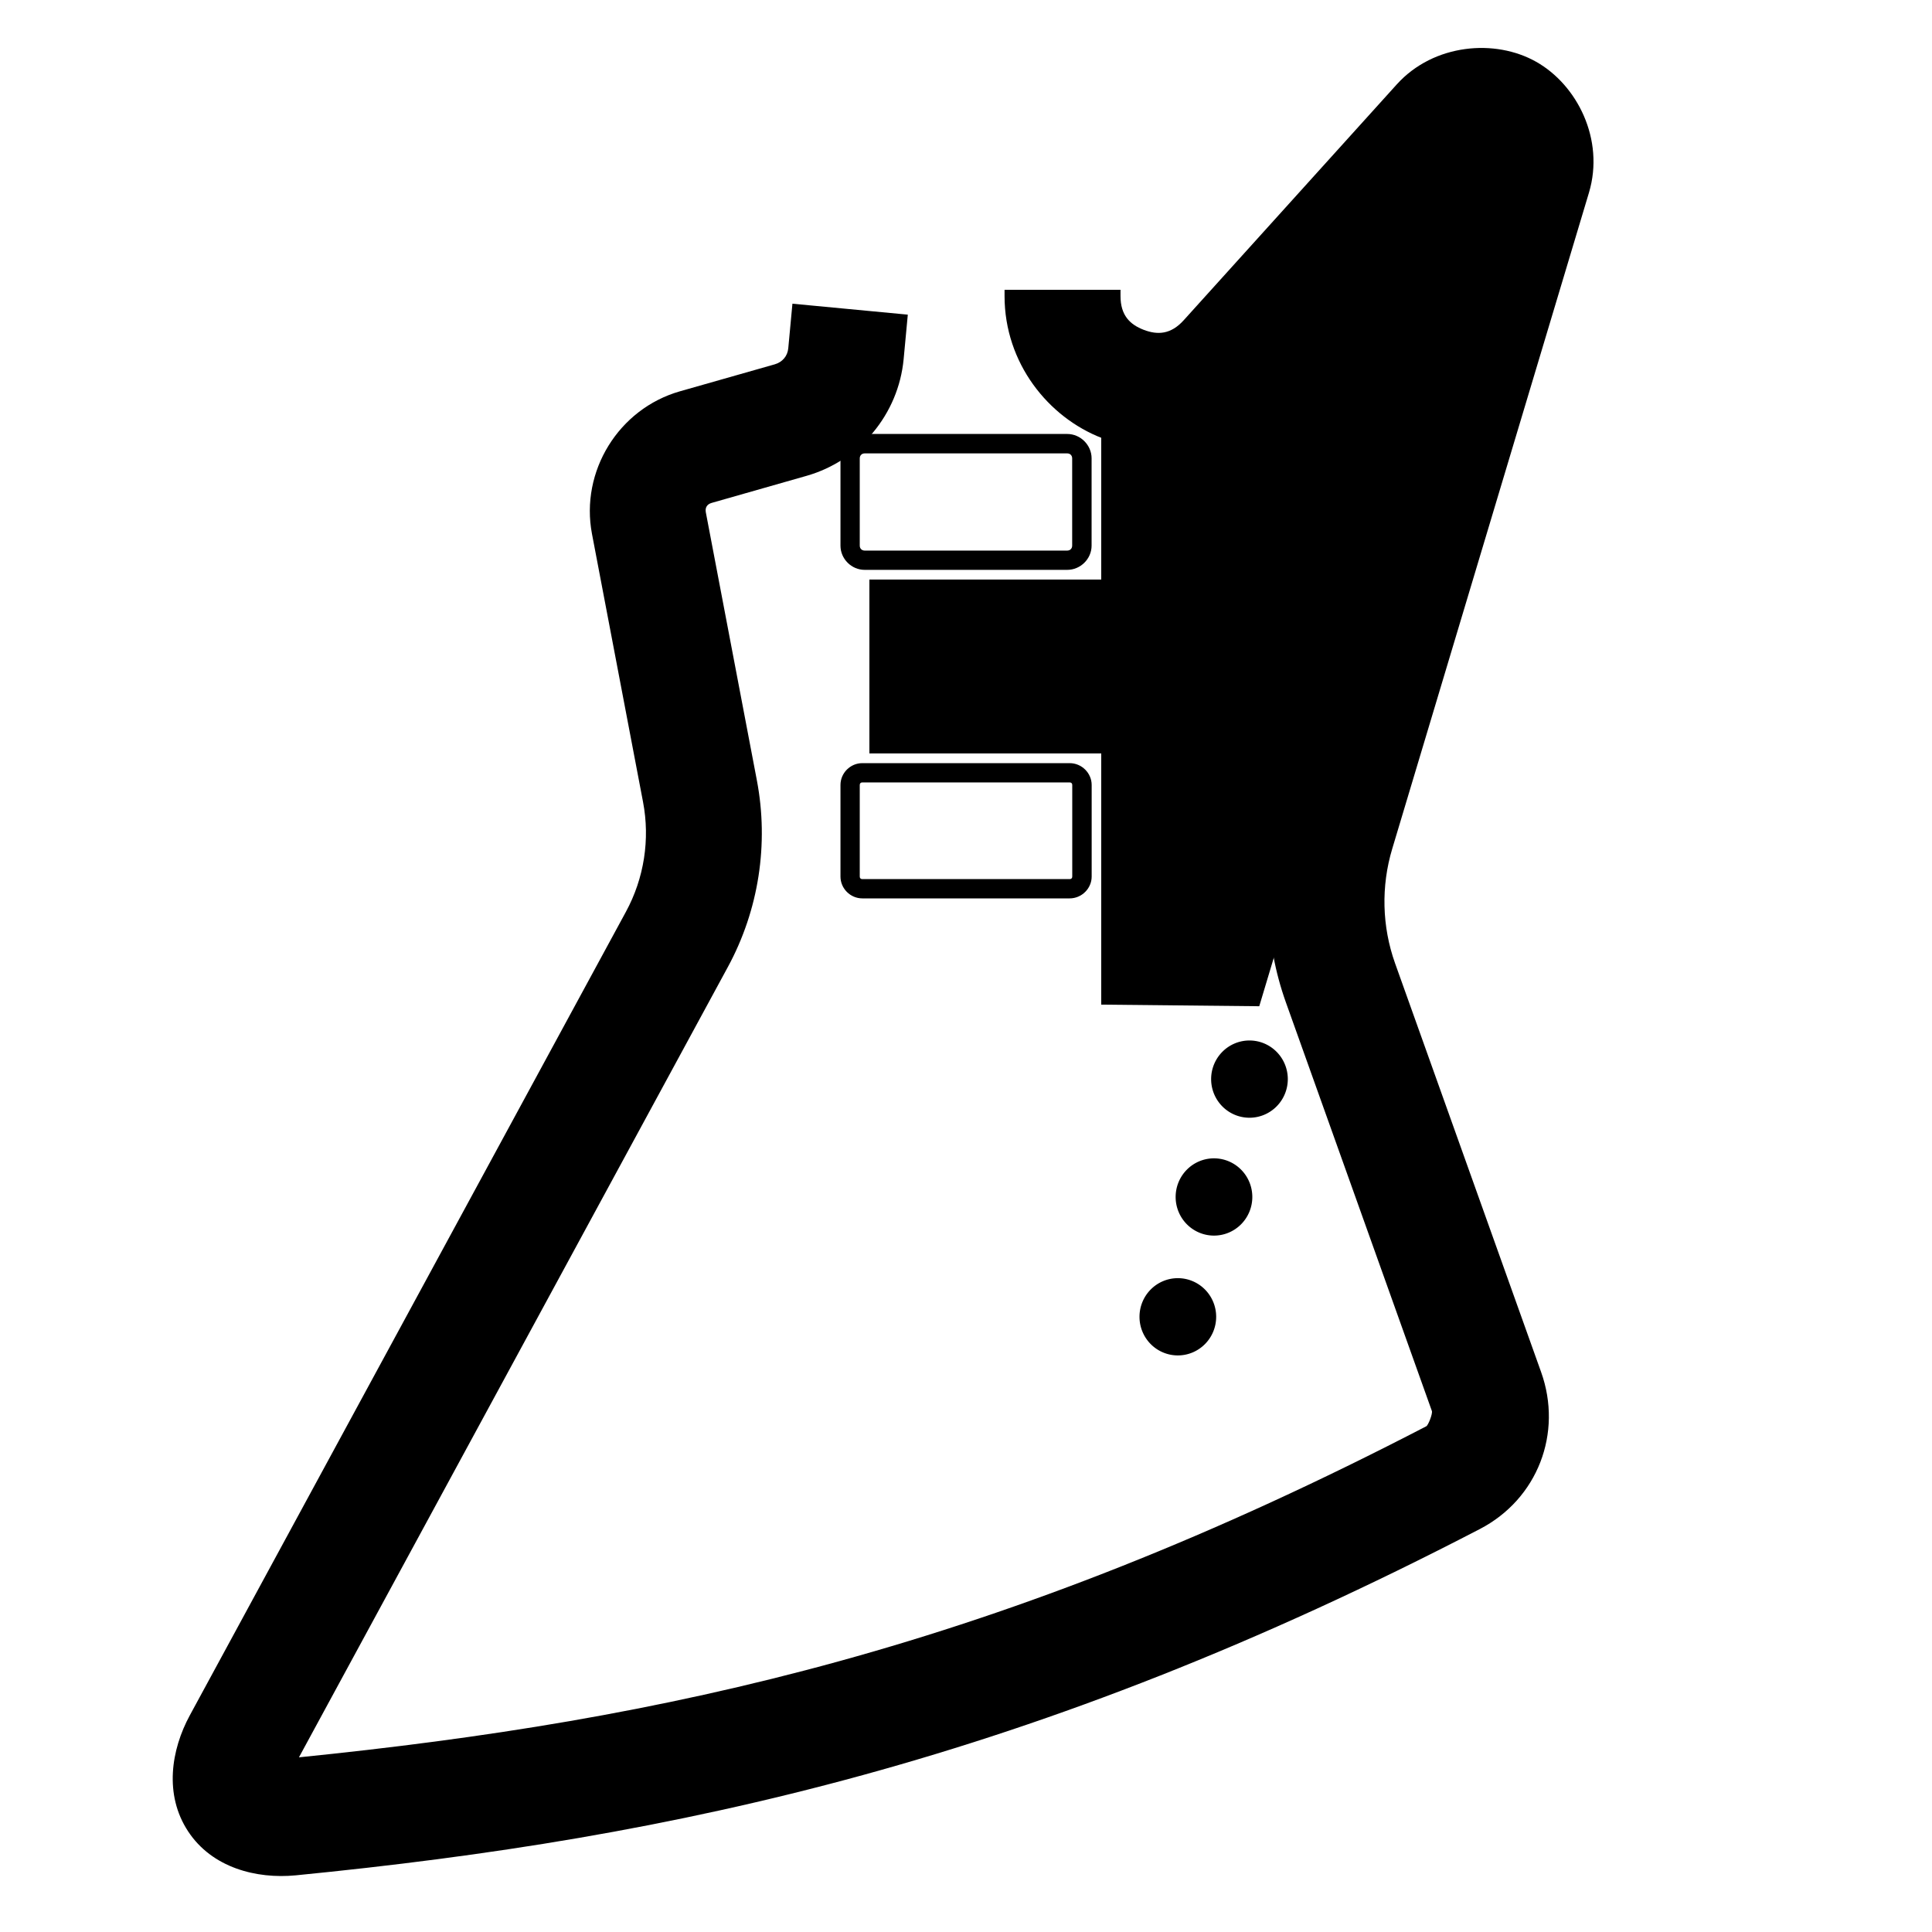 <?xml version="1.0" encoding="UTF-8" standalone="no"?>
<!-- Created with Inkscape (http://www.inkscape.org/) -->

<svg
   width="100"
   height="100"
   viewBox="0 0 26.458 26.458"
   version="1.1"
   id="svg1"
   xml:space="preserve"
   inkscape:version="1.4.2 (f4327f4, 2025-05-13)"
   sodipodi:docname="Explorer paths.svg"
   inkscape:export-filename="Explorer.png"
   inkscape:export-xdpi="96"
   inkscape:export-ydpi="96"
   xmlns:inkscape="http://www.inkscape.org/namespaces/inkscape"
   xmlns:sodipodi="http://sodipodi.sourceforge.net/DTD/sodipodi-0.dtd"
   xmlns="http://www.w3.org/2000/svg"
   xmlns:svg="http://www.w3.org/2000/svg"><sodipodi:namedview
     id="namedview1"
     pagecolor="#ffffff"
     bordercolor="#666666"
     borderopacity="1.0"
     inkscape:showpageshadow="2"
     inkscape:pageopacity="0.0"
     inkscape:pagecheckerboard="0"
     inkscape:deskcolor="#d1d1d1"
     inkscape:document-units="mm"
     showgrid="false"
     inkscape:zoom="8"
     inkscape:cx="78.3125"
     inkscape:cy="33.9375"
     inkscape:window-width="2560"
     inkscape:window-height="1377"
     inkscape:window-x="1912"
     inkscape:window-y="100"
     inkscape:window-maximized="1"
     inkscape:current-layer="layer1"><inkscape:grid
       id="grid1"
       units="mm"
       originx="0"
       originy="0"
       spacingx="0.265"
       spacingy="0.265"
       empcolor="#3f3fff"
       empopacity="0.251"
       color="#3f3fff"
       opacity="0.125"
       empspacing="5"
       enabled="true"
       visible="false" /></sodipodi:namedview><defs
     id="defs1"><inkscape:path-effect
       effect="fillet_chamfer"
       id="path-effect2"
       is_visible="true"
       lpeversion="1"
       nodesatellites_param="F,0,0,1,0,0.748,0,1 @ F,0,0,1,0,1.058,0,1 @ F,0,0,1,0,0,0,1 @ F,0,0,1,0,0,0,1 @ F,0,0,1,0,0,0,1"
       radius="0"
       unit="px"
       method="auto"
       mode="F"
       chamfer_steps="1"
       flexible="false"
       use_knot_distance="true"
       apply_no_radius="true"
       apply_with_radius="true"
       only_selected="false"
       hide_knots="false" /><inkscape:path-effect
       effect="fillet_chamfer"
       id="path-effect1"
       is_visible="true"
       lpeversion="1"
       nodesatellites_param="F,0,0,1,0,0,0,1 @ F,0,0,1,0,0.716,0,1 @ F,0,0,1,0,0.829,0,1 @ F,0,0,1,0,1.091,0,1 @ F,0,0,1,0,1.297,0,1 @ F,0,0,1,0,0.836,0,1 @ F,0,0,1,0,1.086,0,1 @ F,0,0,1,0,3.345,0,1 @ F,0,0,1,0,3.354,0,1 @ F,0,0,1,0,0,0,1"
       radius="0"
       unit="px"
       method="auto"
       mode="F"
       chamfer_steps="1"
       flexible="false"
       use_knot_distance="true"
       apply_no_radius="true"
       apply_with_radius="true"
       only_selected="false"
       hide_knots="false" /><inkscape:path-effect
       effect="fillet_chamfer"
       id="path-effect1-2"
       is_visible="true"
       lpeversion="1"
       nodesatellites_param="F,0,0,1,0,0,0,1 @ F,0,0,1,0,3.175,0,1 @ F,0,0,1,0,3.345,0,1 @ F,0,0,1,0,1.086,0,1 @ F,0,0,1,0,0.836,0,1 @ F,0,0,1,0,1.297,0,1 @ F,0,0,1,0,1.091,0,1 @ F,0,0,1,0,0.829,0,1 @ F,0,0,1,0,0.716,0,1 @ F,0,0,1,0,0,0,1"
       radius="0"
       unit="px"
       method="auto"
       mode="F"
       chamfer_steps="1"
       flexible="false"
       use_knot_distance="true"
       apply_no_radius="true"
       apply_with_radius="true"
       only_selected="false"
       hide_knots="false" /></defs><g
     inkscape:label="Layer 1"
     inkscape:groupmode="layer"
     id="layer1"><path
       style="baseline-shift:baseline;display:inline;overflow:visible;vector-effect:none;enable-background:accumulate;stop-color:#000000;stop-opacity:1;opacity:1"
       d="m 20.064,0.672 c -0.343,0.047 -0.681,0.202 -0.936,0.484 l -2.918,3.23 c -0.177,0.196 -0.358,0.203 -0.547,0.131 -0.189,-0.073 -0.318,-0.198 -0.318,-0.463 V 3.969 h -1.588 v 0.086 c -1e-6,0.917 0.599,1.662 1.336,1.945 0.737,0.284 1.68,0.132 2.295,-0.549 L 20.188,2.354 17.543,11.168 c -0.251,0.838 -0.228,1.733 0.066,2.557 l 2,5.598 c 0.013,0.036 -0.05,0.195 -0.076,0.209 C 13.684,22.568 9.112,23.558 4.094,24.066 L 9.967,13.244 C 10.391,12.463 10.531,11.558 10.365,10.686 L 9.666,7.016 C 9.654,6.951 9.683,6.905 9.746,6.887 L 11.047,6.516 C 11.774,6.308 12.304,5.671 12.375,4.918 l 0.057,-0.609 -1.58,-0.15 -0.057,0.611 c -0.01,0.107 -0.081,0.189 -0.184,0.219 L 9.311,5.359 C 8.471,5.599 7.944,6.455 8.107,7.312 l 0.699,3.67 c 0.098,0.513 0.015,1.045 -0.234,1.504 L 2.6,23.49 c -0.257,0.473 -0.354,1.087 -0.025,1.588 0.328,0.501 0.937,0.656 1.475,0.604 5.212,-0.513 10.109,-1.572 16.215,-4.742 0.794,-0.412 1.138,-1.316 0.84,-2.15 l -2,-5.598 c -0.18,-0.505 -0.193,-1.055 -0.039,-1.568 L 21.76,2.639 C 21.978,1.91 21.598,1.162 21.037,0.846 20.757,0.688 20.408,0.625 20.064,0.672 Z"
       id="path1" /><path
       style="baseline-shift:baseline;display:inline;overflow:visible;vector-effect:none;stroke-linecap:round;stroke-linejoin:round;enable-background:accumulate;stop-color:#000000"
       d="m 20.12,1.4 c -0.218,-0.001 -0.427,0.089 -0.577,0.249 L 16.497,5.039 c -0.421,0.45 -0.845,0.604 -1.416,0.517 l 0,2.381 -3.175,-5e-7 v 2.381 h 3.175 l 0,3.44 2.164,0.022 2.07,-6.902 1.571,-4.844 C 20.814,1.668 20.494,1.402 20.12,1.4 Z"
       id="path5"
       sodipodi:nodetypes="ccccccccccccc" /><path
       id="path4"
       style="opacity:1;stroke-width:1.058;stroke-linecap:round;stroke-opacity:0.636;paint-order:markers fill stroke"
       d="m 17.636,14.778 a 0.525,0.529 0 0 1 -0.525,0.529 0.525,0.529 0 0 1 -0.525,-0.529 0.525,0.529 0 0 1 0.525,-0.529 0.525,0.529 0 0 1 0.525,0.529 z" /><path
       id="path4-2"
       style="stroke-width:1.058;stroke-linecap:round;stroke-opacity:0.636;paint-order:markers fill stroke"
       d="m 17.15,16.392 a 0.525,0.529 0 0 1 -0.525,0.529 0.525,0.529 0 0 1 -0.525,-0.529 0.525,0.529 0 0 1 0.525,-0.529 0.525,0.529 0 0 1 0.525,0.529 z" /><path
       id="path4-7"
       style="stroke-width:1.058;stroke-linecap:round;stroke-opacity:0.636;paint-order:markers fill stroke"
       d="m 16.655,18.033 a 0.525,0.529 0 0 1 -0.525,0.529 0.525,0.529 0 0 1 -0.525,-0.529 0.525,0.529 0 0 1 0.525,-0.529 0.525,0.529 0 0 1 0.525,0.529 z" /><path
       style="baseline-shift:baseline;display:inline;overflow:visible;vector-effect:none;stroke-linecap:round;stroke-linejoin:round;paint-order:markers fill stroke;enable-background:accumulate;stop-color:#000000;stop-opacity:1;opacity:1"
       d="m 11.842,5.943 c -0.182,0 -0.332,0.152 -0.332,0.334 v 1.195 c 0,0.182 0.15,0.332 0.332,0.332 h 2.773 c 0.182,0 0.334,-0.15 0.334,-0.332 V 6.277 c 0,-0.182 -0.152,-0.334 -0.334,-0.334 z m 0,0.266 h 2.773 c 0.04,0 0.068,0.028 0.068,0.068 v 1.195 c 0,0.04 -0.028,0.068 -0.068,0.068 h -2.773 c -0.04,0 -0.068,-0.028 -0.068,-0.068 V 6.277 c 0,-0.04 0.028,-0.068 0.068,-0.068 z"
       id="rect6" /><path
       style="baseline-shift:baseline;display:inline;overflow:visible;vector-effect:none;stroke-linecap:round;stroke-linejoin:round;paint-order:markers fill stroke;enable-background:accumulate;stop-color:#000000;stop-opacity:1;opacity:1"
       d="m 11.809,10.451 c -0.164,0 -0.299,0.135 -0.299,0.299 v 1.254 c 0,0.164 0.135,0.299 0.299,0.299 h 2.84 c 0.164,0 0.301,-0.135 0.301,-0.299 V 10.75 c 0,-0.164 -0.137,-0.299 -0.301,-0.299 z m 0,0.264 h 2.84 c 0.022,0 0.035,0.013 0.035,0.035 v 1.254 c 0,0.022 -0.013,0.035 -0.035,0.035 h -2.84 c -0.022,0 -0.035,-0.013 -0.035,-0.035 V 10.75 c 0,-0.022 0.013,-0.035 0.035,-0.035 z"
       id="rect6-7" /></g></svg>
